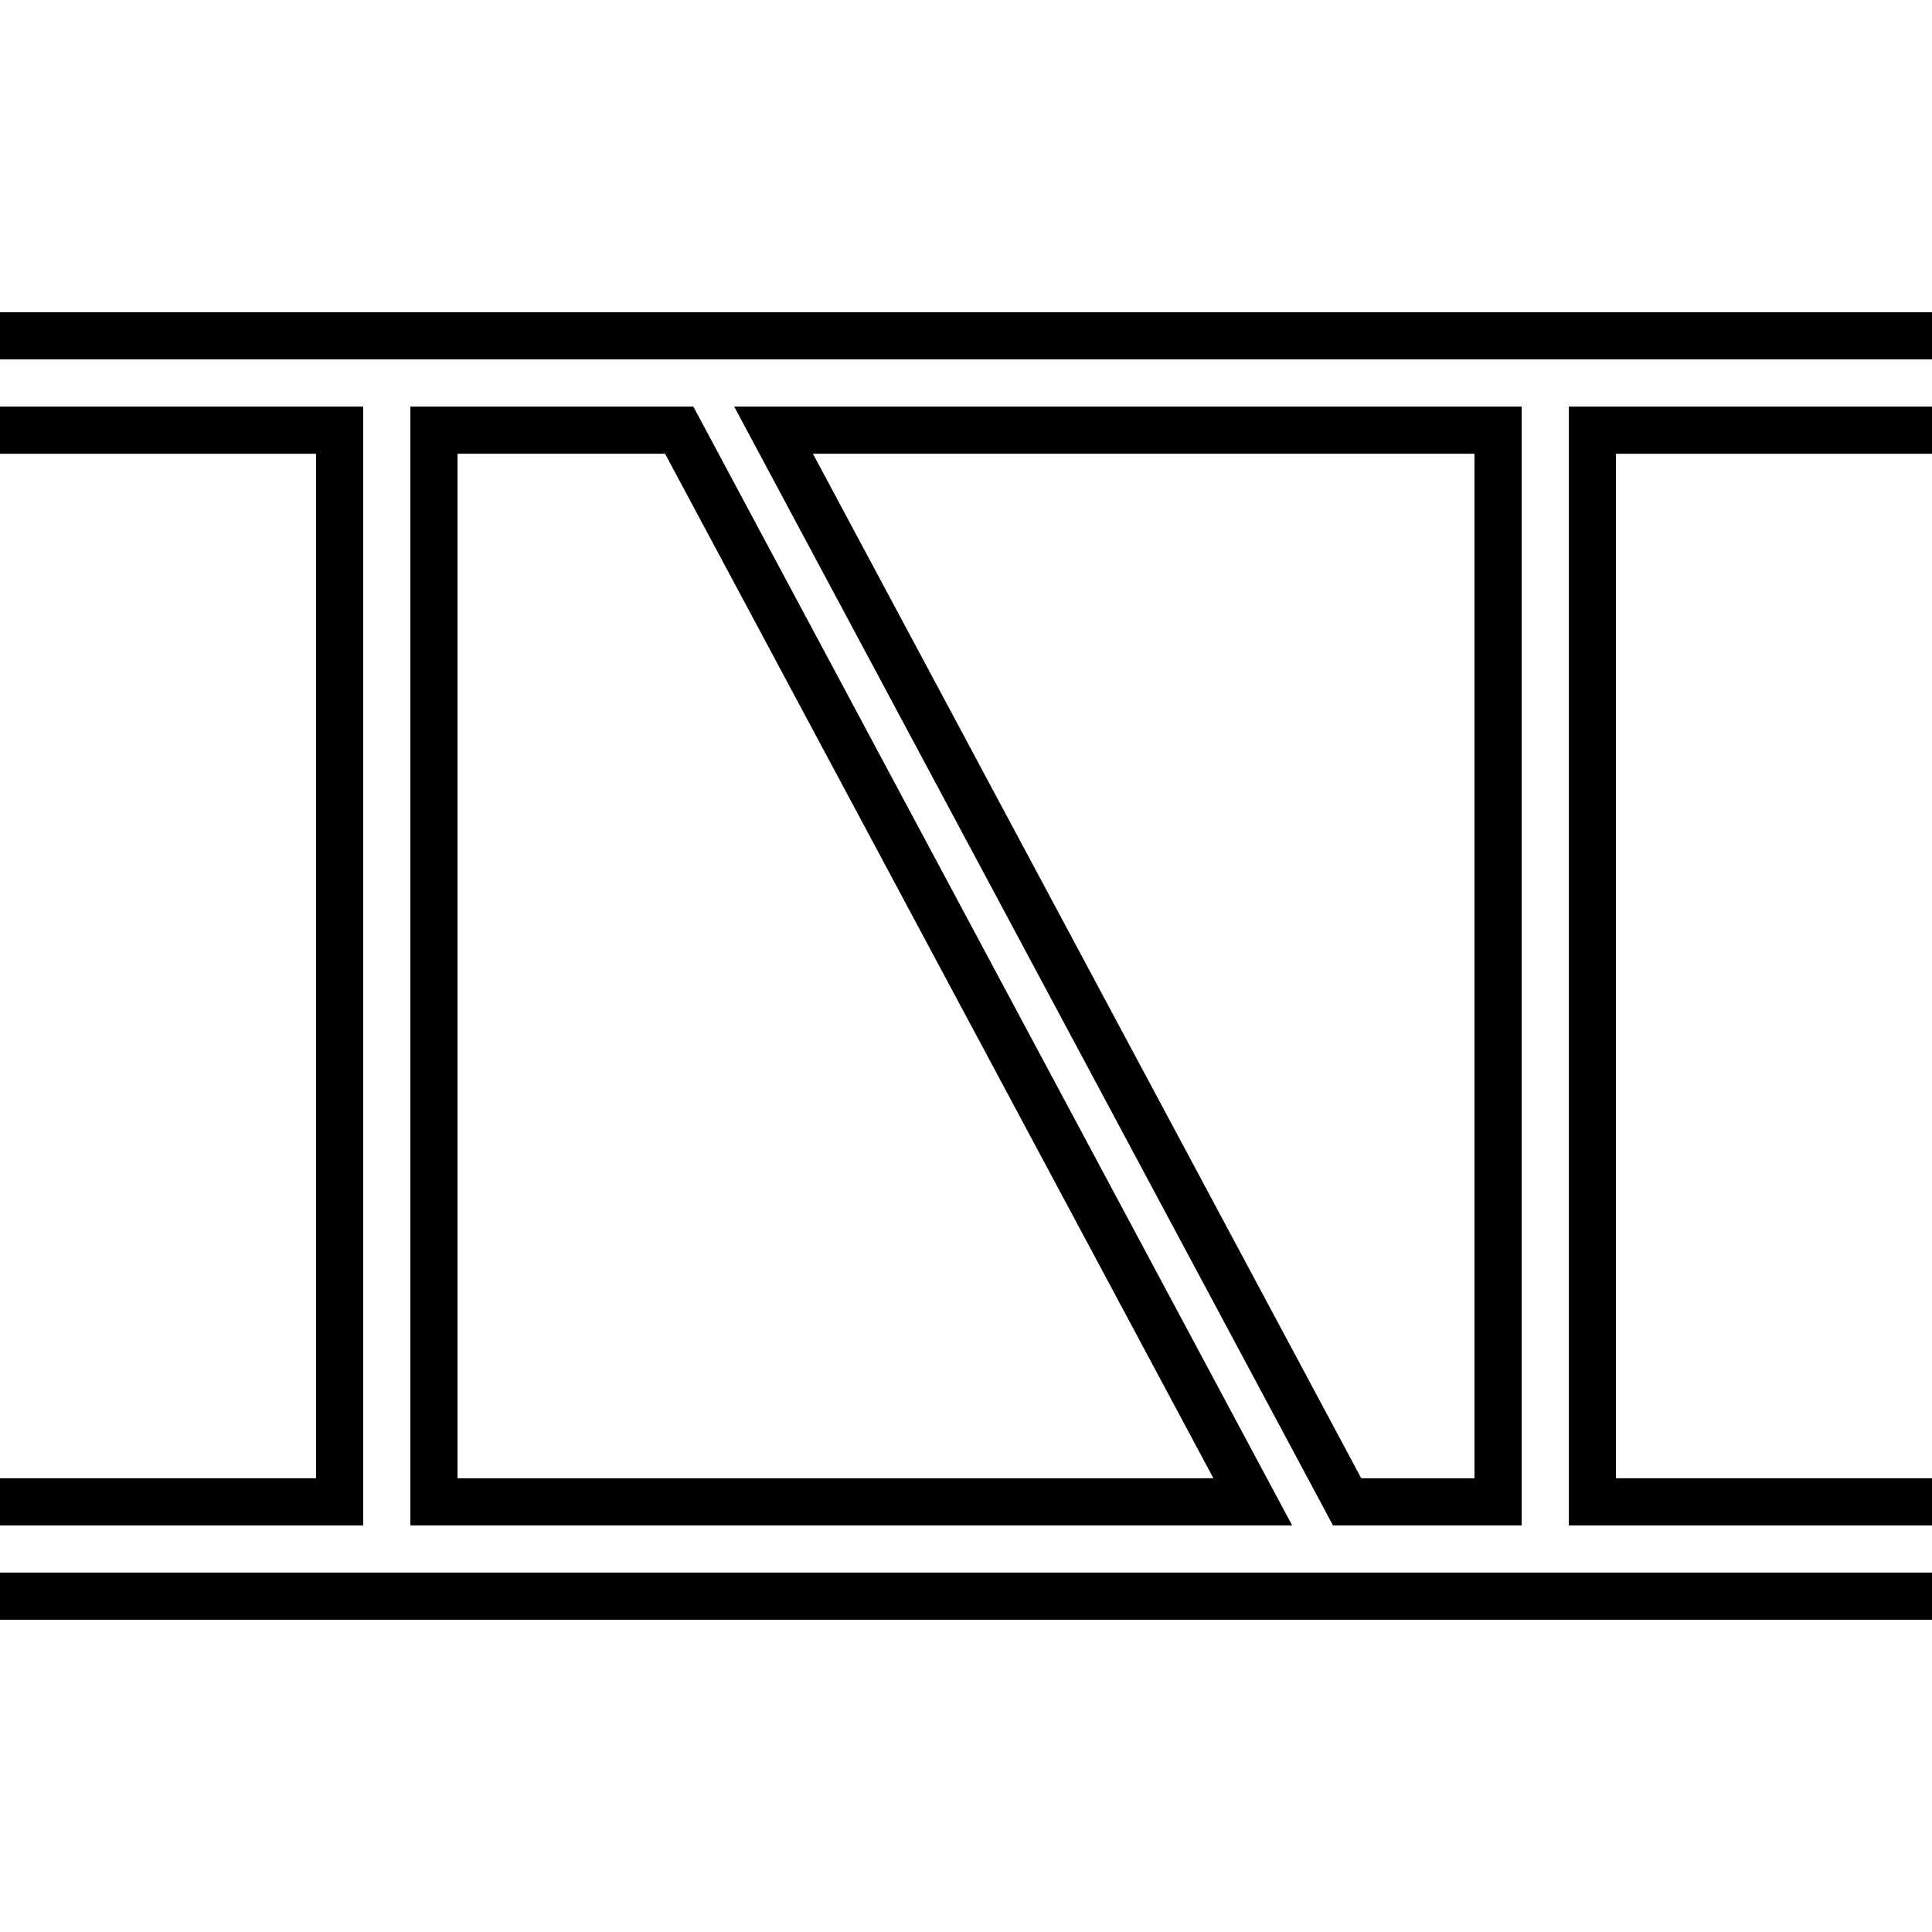 <?xml version="1.0" encoding="UTF-8" standalone="no"?>
    <svg
   xmlns:dc="http://purl.org/dc/elements/1.1/"
   xmlns:cc="http://creativecommons.org/ns#"
   xmlns:rdf="http://www.w3.org/1999/02/22-rdf-syntax-ns#"
   xmlns:svg="http://www.w3.org/2000/svg"
   xmlns="http://www.w3.org/2000/svg"
   xmlns:sodipodi="http://sodipodi.sourceforge.net/DTD/sodipodi-0.dtd"
   xmlns:inkscape="http://www.inkscape.org/namespaces/inkscape"
   viewBox="0 0 1024 1024"
   width="1024" height="1024"
   version="1.1"
   id="svg356"
   sodipodi:docname="screen.svg"
   inkscape:version="1.0.2 (e86c870879, 2021-01-15, custom)">
  <sodipodi:namedview
     pagecolor="#303030"
     bordercolor="#3b3b3b"
     borderopacity="1"
     objecttolerance="10"
     gridtolerance="10"
     guidetolerance="10"
     inkscape:pageopacity="0"
     inkscape:pageshadow="2"
     inkscape:window-width="1024"
     inkscape:window-height="1024"
     id="namedview358"
     showgrid="false"
     inkscape:zoom="0.26763285"
     inkscape:cx="1996.5195"
     inkscape:cy="671.20444"
     inkscape:window-x="1912"
     inkscape:window-y="-8"
     inkscape:window-maximized="1"
     inkscape:current-layer="svg356"
     inkscape:document-rotation="0" />
  <defs
     id="defs4">
      <filter id="filterGrey" style="color-interpolation-filters:sRGB" x="-20" y="-20" height="40" width="40">
         <feColorMatrix result="result1" values="0.111 0.111 0.111 0 0.111 0.111 0.111 0 0.111 0.111 0.111 0 0 0 0 0 0 0 1 0"/>
      </filter>
    <style
       id="style2">
       .cls-2{font-size:700px;font-family:Kanit-Bold, Kanit;fill:#ceff00;}
       .cls-10,.cls-12,.cls-13,.cls-14,.cls-16,.cls-17,.cls-2,.cls-3,.cls-4,.cls-5,.cls-7,.cls-8{font-weight:700;}
       .cls-3{font-size:142px;letter-spacing:0.1em;}
       .cls-12,.cls-17,.cls-3,.cls-4{fill:#fff;}
       .cls-10,.cls-12,.cls-13,.cls-14,.cls-16,.cls-17,.cls-3,.cls-4,.cls-5,.cls-7,.cls-8{font-family:Kanit-SemiBold, Kanit;}
       .cls-4{font-size:459.74px;letter-spacing:0.1em;}
       .cls-5,.cls-7{font-size:100px;fill:#4d4d4d;}
       .cls-5{letter-spacing:0.09em;}
       .cls-6,.cls-7{letter-spacing:0.1em;}
       .cls-10,.cls-13,.cls-14,.cls-16,.cls-8{font-size:120px;}
       .cls-10,.cls-8{fill:#bdccd4;}
       .cls-9{letter-spacing:-0.02em;}
       .cls-11{letter-spacing:0em;}
       .cls-12{font-size:145px;text-align: end;text-anchor: end;}
       .cls-13{fill:#3fa9f5;}.cls-14{fill:#7ac943;}.cls-15{letter-spacing:-0.045em;}
       .cls-16{fill:#ff1d25;}.cls-17{font-size:200px;}
       .cls-18{fill:none;stroke:#ffffff;stroke-miterlimit:10;stroke-width:20px;}
       @keyframes blinkStopCol{
         0%{stop-color:#f00; stop-opacity:1;}
         100%{stop-color:#fff;stop-opacity:1;}
      }
      .blinkRpmBar{
         animation: 0.4s infinite blinkStopCol steps(2);
      }
      @keyframes blink{
         0%{fill:#f11}
         100%{}
      }
      .blink{
         animation: 0.25s infinite blink steps(2);
      }
      </style>
      <linearGradient
       class="blinkVelocityBar"
       id="linearGradientVelo">
      <stop
         style="stop-color:#00ffff;stop-opacity:1;"
         offset="0.00"
         id="velocity_stop_0" />
      <stop
         style="stop-color:#3c3c3c;stop-opacity:1"
         offset="1.00"
         id="velocity_stop_1" />
      <stop
         style="stop-color:#3c3c3c;stop-opacity:1;"
         offset="1.00"
         id="velocity_stop_2" />
      </linearGradient>
      <linearGradient
       class="blinkFuelBar"
       id="linearGradientFuel">
      <stop
         style="stop-color:#0000ff;stop-opacity:1;"
         offset="0.00"
         id="fuel_stop_0" />
      <stop
         style="stop-color:#3c3c3c;stop-opacity:1"
         offset="1.00"
         id="fuel_stop_1" />
      <stop
         style="stop-color:#3c3c3c;stop-opacity:1;"
         offset="1.00"
         id="fuel_stop_2" />
      </linearGradient>
      <linearGradient
       class="blinkBatteryBar"
       id="linearGradientBatt">
      <stop
         style="stop-color:#00ff00;stop-opacity:1;"
         offset="0.00"
         id="battery_stop_0" />
      <stop
         style="stop-color:#3c3c3c;stop-opacity:1"
         offset="1.00"
         id="battery_stop_1" />
      <stop
         style="stop-color:#3c3c3c;stop-opacity:1;"
         offset="1.00"
         id="battery_stop_2" />
      </linearGradient>
      <linearGradient
       class="blinkRPMBar"
       id="linearGradientRPM">
      <stop
         style="stop-color:#0000ff;stop-opacity:1;"
         offset="0"
         id="rpm_stop_0" />
      <stop
         style="stop-color:#3c3c3c;stop-opacity:1"
         offset="1.00"
         id="rpm_stop_1" />
      <stop
         style="stop-color:#3c3c3c;stop-opacity:1;"
         offset="1.00"
         id="rpm_stop_2" />
      </linearGradient>

      <linearGradient
       class="blinkWaterTemp"
       id="linearGradientWaterTemp"
       x1="0"
       x2="0"
       y1="1"
       y2="0">
      <stop
         style="stop-color:#0000ff;stop-opacity:1;"
         offset="0.00"
         id="wt_stop_0" />
      <stop
         style="stop-color:#3c3c3c;stop-opacity:1"
         offset="1.00"
         id="wt_stop_1" />
      <stop
         style="stop-color:#3c3c3c;stop-opacity:1;"
         offset="1.00"
         id="wt_stop_2" />
      </linearGradient>
      <linearGradient
       class="blinkOilTemp"
       id="linearGradientOilTemp"
       x1="0"
       x2="0"
       y1="1"
       y2="0">
      <stop
         style="stop-color:#ffff00;stop-opacity:1;"
         offset="0.00"
         id="ot_stop_0" />
      <stop
         style="stop-color:#3c3c3c;stop-opacity:1"
         offset="1.00"
         id="ot_stop_1" />
      <stop
         style="stop-color:#3c3c3c;stop-opacity:1;"
         offset="1.00"
         id="ot_stop_2" />
      </linearGradient>

      <linearGradient
       class="blinkAWDFL"
       id="linearGradientAWDFL"
       x1="0"
       x2="0"
       y1="1"
       y2="0">
      <stop
         style="stop-color:#ff0000;stop-opacity:1;"
         offset="0.00"
         id="fl_stop_0" />
      <stop
         style="stop-color:#3c3c3c;stop-opacity:1"
         offset="1.00"
         id="fl_stop_1" />
      <stop
         style="stop-color:#3c3c3c;stop-opacity:1;"
         offset="1.00"
         id="fl_stop_2" />
      </linearGradient>
      <linearGradient
       class="blinkAWDFR"
       id="linearGradientAWDFR"
       x1="0"
       x2="0"
       y1="1"
       y2="0">
      <stop
         style="stop-color:#ff0000;stop-opacity:1;"
         offset="0.00"
         id="fr_stop_0" />
      <stop
         style="stop-color:#3c3c3c;stop-opacity:1"
         offset="1.00"
         id="fr_stop_1" />
      <stop
         style="stop-color:#3c3c3c;stop-opacity:1;"
         offset="1.00"
         id="fr_stop_2" />
      </linearGradient>
      <linearGradient
       class="blinkAWDRL"
       id="linearGradientAWDRL"
       x1="0"
       x2="0"
       y1="1"
       y2="0">
      <stop
         style="stop-color:#ff0000;stop-opacity:1;"
         offset="0.00"
         id="rl_stop_0" />
      <stop
         style="stop-color:#3c3c3c;stop-opacity:1"
         offset="1.00"
         id="rl_stop_1" />
      <stop
         style="stop-color:#3c3c3c;stop-opacity:1;"
         offset="1.00"
         id="rl_stop_2" />
      </linearGradient>
      <linearGradient
       class="blinkAWDRR"
       id="linearGradientAWDRR"
       x1="0"
       x2="0"
       y1="1"
       y2="0">
      <stop
         style="stop-color:#ff0000;stop-opacity:1;"
         offset="0.00"
         id="rr_stop_0" />
      <stop
         style="stop-color:#3c3c3c;stop-opacity:1"
         offset="1.00"
         id="rr_stop_1" />
      <stop
         style="stop-color:#3c3c3c;stop-opacity:1;"
         offset="1.00"
         id="rr_stop_2" />
      </linearGradient>
      
      </defs>

  <g
     id="Info_3"
     data-name="Info 3"
     style="display:inline"
     inkscape:label="Power">

    <polyline 
      points="0,178 1024,178"
      stroke="black"
      stroke-width="25"
      fill="none"
    />

    <polyline 
      points="0,846 1024,846"
      stroke="black"
      stroke-width="25"
      fill="none"
    />

    <polyline 
      points="0,228 180,228 180,796 0,796"
      stroke="black"
      stroke-width="25"
      fill="none"
    />

    <polyline 
      points="664,796 360,228 230,228 230,796 664,796 360,228"
      stroke="black"
      stroke-width="25"
      fill="none"
    />

    <polyline 
      points="410,228 794,228 794,796 714,796 410,228 794,228"
      stroke="black"
      stroke-width="25"
      fill="none"
    />

    <polyline 
      points="1024,228 844,228 844,796 1024,796"
      stroke="black"
      stroke-width="25"
      fill="none"
    />

  </g>
  
</svg>